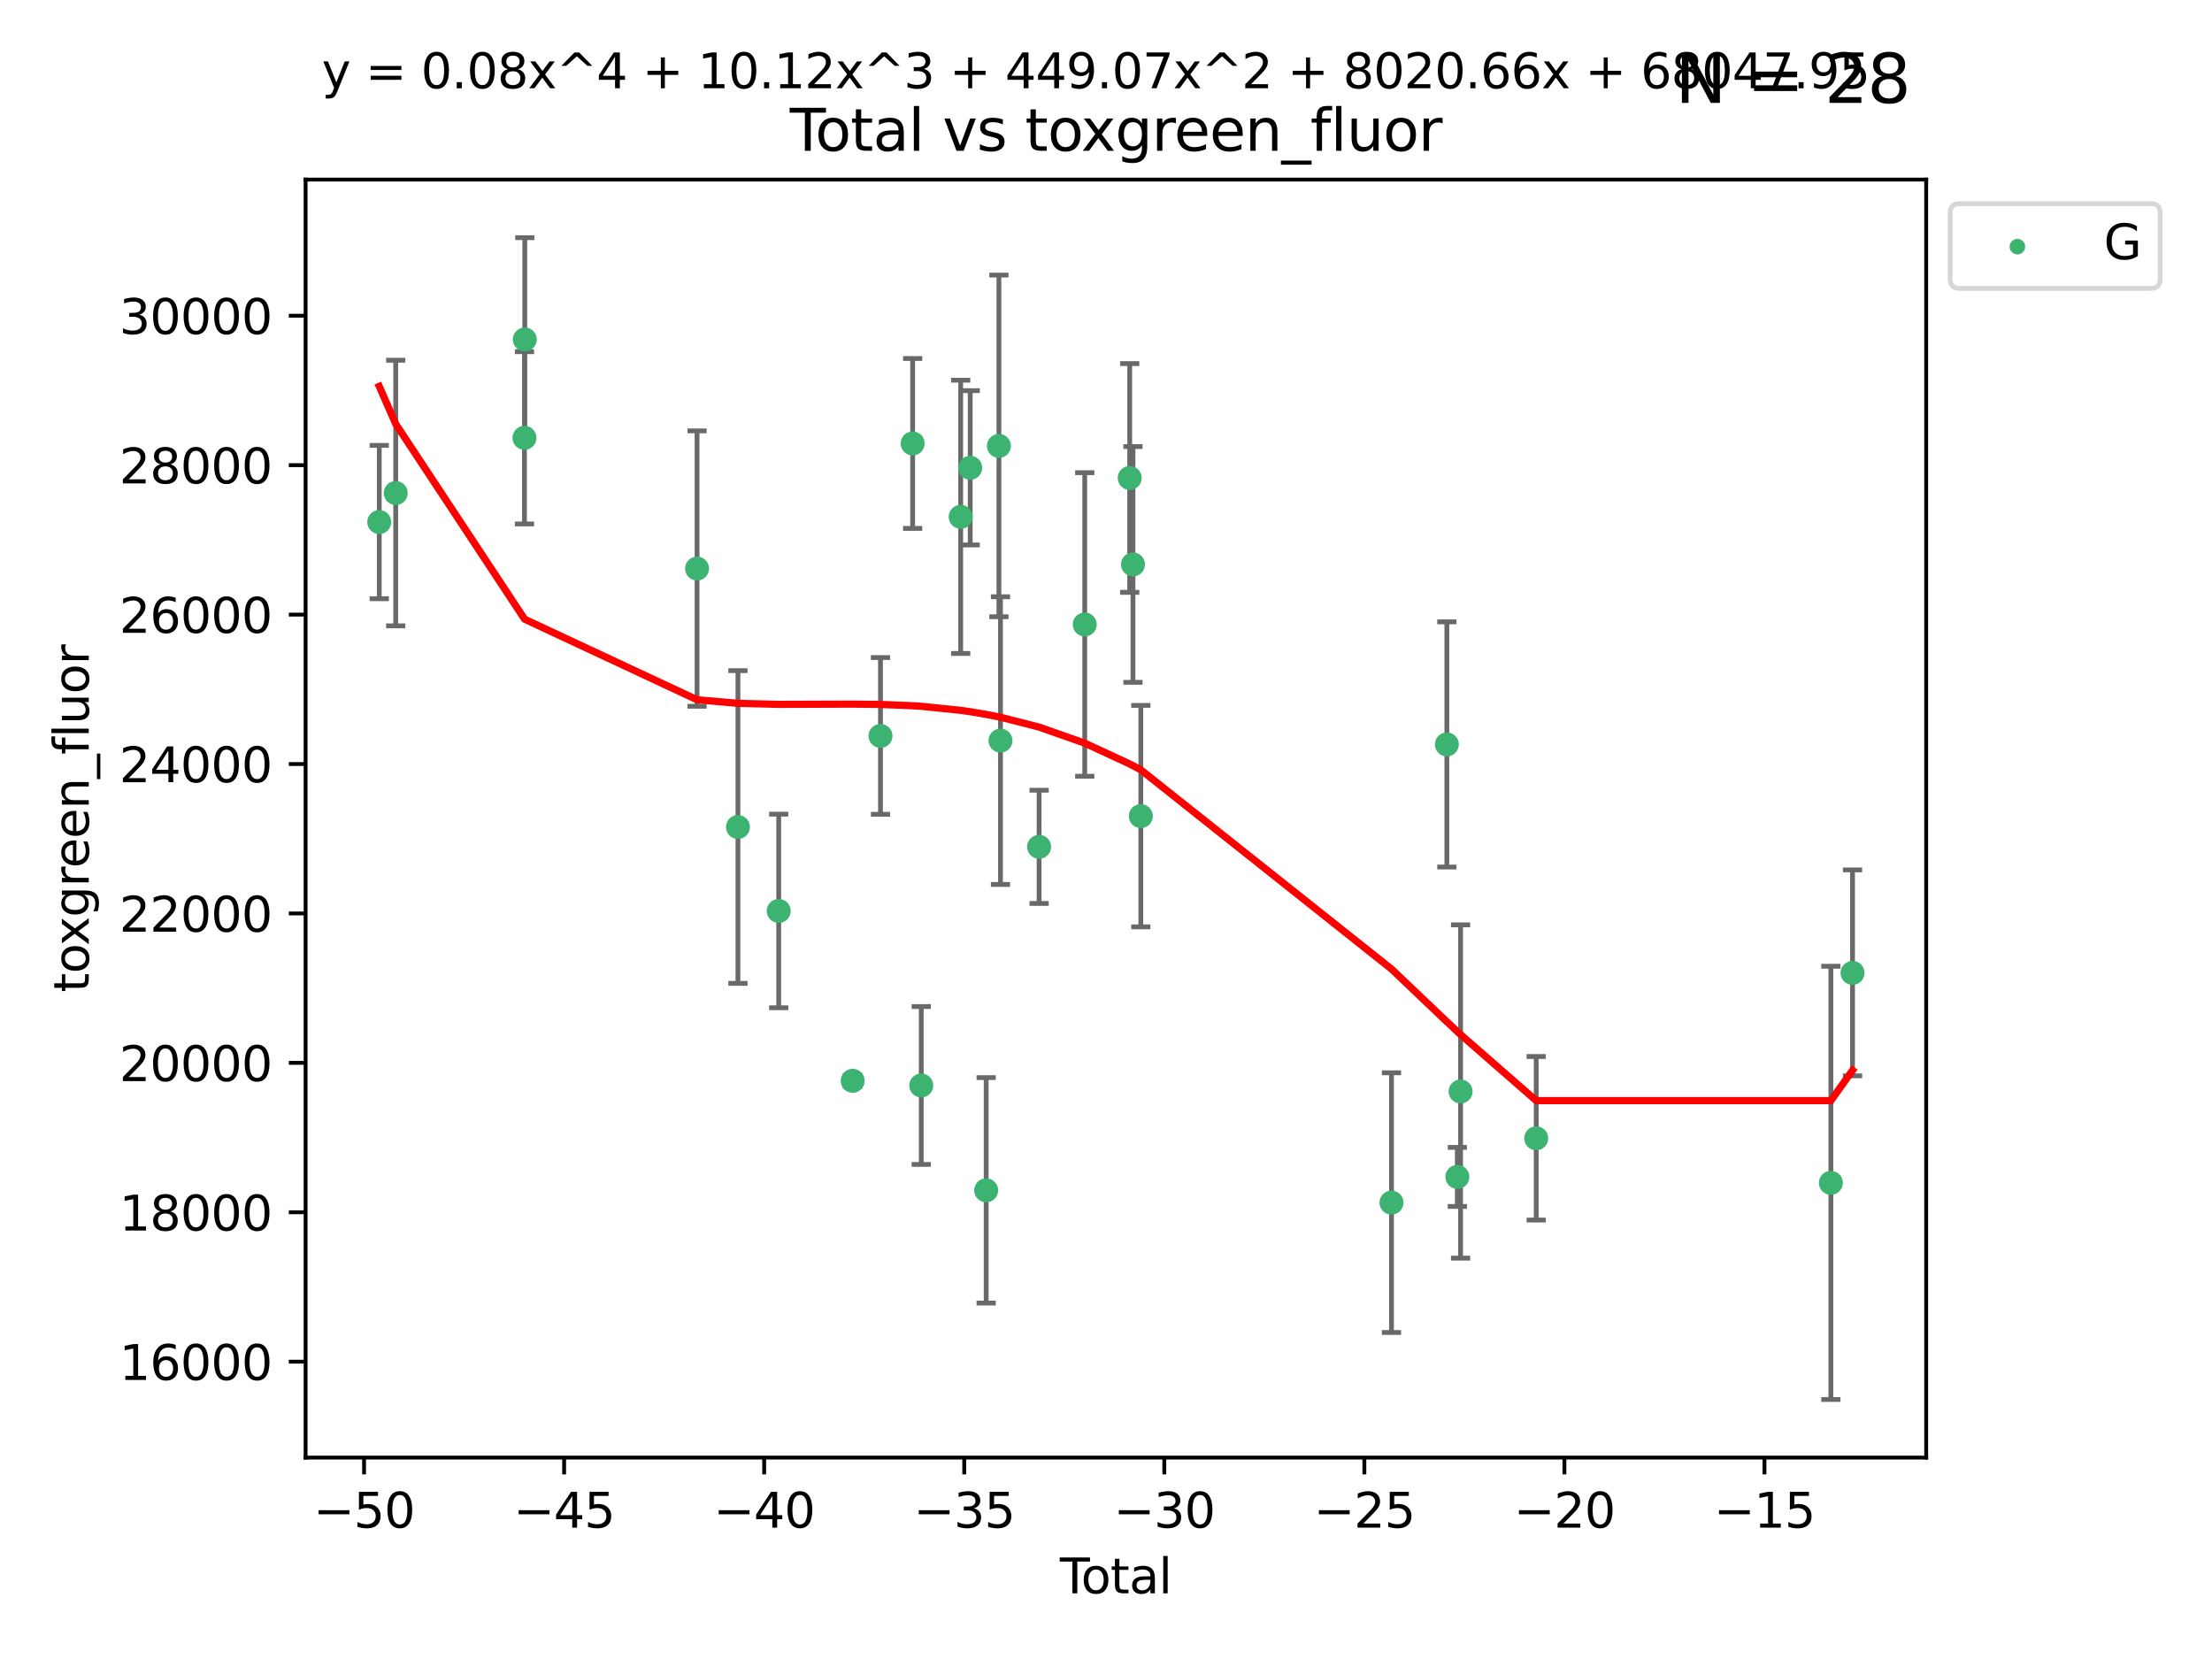 <?xml version="1.0" encoding="utf-8" standalone="no"?>
<!DOCTYPE svg PUBLIC "-//W3C//DTD SVG 1.1//EN"
  "http://www.w3.org/Graphics/SVG/1.1/DTD/svg11.dtd">
<svg xmlns:xlink="http://www.w3.org/1999/xlink" width="460.8pt" height="345.6pt" viewBox="0 0 460.8 345.6" xmlns="http://www.w3.org/2000/svg" version="1.1">
 <defs>
  <style type="text/css">*{stroke-linejoin: round; stroke-linecap: butt}</style>
 </defs>
 <g id="figure_1">
  <g id="patch_1">
   <path d="M 0 345.6 
L 460.8 345.6 
L 460.8 0 
L 0 0 
z
" style="fill: #ffffff"/>
  </g>
  <g id="axes_1">
   <g id="patch_2">
    <path d="M 63.661 303.64 
L 401.26 303.64 
L 401.26 37.411 
L 63.661 37.411 
z
" style="fill: #ffffff"/>
   </g>
   <g id="PathCollection_1">
    <defs>
     <path id="mf01c01f772" d="M 0 1.118 
C 0.297 1.118 0.581 1 0.791 0.791 
C 1 0.581 1.118 0.297 1.118 0 
C 1.118 -0.297 1 -0.581 0.791 -0.791 
C 0.581 -1 0.297 -1.118 0 -1.118 
C -0.297 -1.118 -0.581 -1 -0.791 -0.791 
C -1 -0.581 -1.118 -0.297 -1.118 0 
C -1.118 0.297 -1 0.581 -0.791 0.791 
C -0.581 1 -0.297 1.118 0 1.118 
z
" style="stroke: #3cb371"/>
    </defs>
    <g clip-path="url(#pa7f772e777)">
     <use xlink:href="#mf01c01f772" x="79.007" y="108.753" style="fill: #3cb371; stroke: #3cb371"/>
     <use xlink:href="#mf01c01f772" x="82.436" y="102.708" style="fill: #3cb371; stroke: #3cb371"/>
     <use xlink:href="#mf01c01f772" x="109.256" y="91.207" style="fill: #3cb371; stroke: #3cb371"/>
     <use xlink:href="#mf01c01f772" x="109.321" y="70.717" style="fill: #3cb371; stroke: #3cb371"/>
     <use xlink:href="#mf01c01f772" x="145.208" y="118.444" style="fill: #3cb371; stroke: #3cb371"/>
     <use xlink:href="#mf01c01f772" x="153.727" y="172.282" style="fill: #3cb371; stroke: #3cb371"/>
     <use xlink:href="#mf01c01f772" x="162.219" y="189.771" style="fill: #3cb371; stroke: #3cb371"/>
     <use xlink:href="#mf01c01f772" x="177.625" y="225.155" style="fill: #3cb371; stroke: #3cb371"/>
     <use xlink:href="#mf01c01f772" x="183.421" y="153.307" style="fill: #3cb371; stroke: #3cb371"/>
     <use xlink:href="#mf01c01f772" x="190.121" y="92.379" style="fill: #3cb371; stroke: #3cb371"/>
     <use xlink:href="#mf01c01f772" x="191.914" y="226.125" style="fill: #3cb371; stroke: #3cb371"/>
     <use xlink:href="#mf01c01f772" x="200.13" y="107.663" style="fill: #3cb371; stroke: #3cb371"/>
     <use xlink:href="#mf01c01f772" x="202.111" y="97.452" style="fill: #3cb371; stroke: #3cb371"/>
     <use xlink:href="#mf01c01f772" x="205.436" y="247.969" style="fill: #3cb371; stroke: #3cb371"/>
     <use xlink:href="#mf01c01f772" x="208.092" y="92.888" style="fill: #3cb371; stroke: #3cb371"/>
     <use xlink:href="#mf01c01f772" x="208.419" y="154.282" style="fill: #3cb371; stroke: #3cb371"/>
     <use xlink:href="#mf01c01f772" x="216.463" y="176.409" style="fill: #3cb371; stroke: #3cb371"/>
     <use xlink:href="#mf01c01f772" x="225.971" y="130.087" style="fill: #3cb371; stroke: #3cb371"/>
     <use xlink:href="#mf01c01f772" x="235.339" y="99.57" style="fill: #3cb371; stroke: #3cb371"/>
     <use xlink:href="#mf01c01f772" x="236.018" y="117.582" style="fill: #3cb371; stroke: #3cb371"/>
     <use xlink:href="#mf01c01f772" x="237.656" y="170.012" style="fill: #3cb371; stroke: #3cb371"/>
     <use xlink:href="#mf01c01f772" x="289.872" y="250.528" style="fill: #3cb371; stroke: #3cb371"/>
     <use xlink:href="#mf01c01f772" x="301.406" y="155.076" style="fill: #3cb371; stroke: #3cb371"/>
     <use xlink:href="#mf01c01f772" x="303.593" y="245.17" style="fill: #3cb371; stroke: #3cb371"/>
     <use xlink:href="#mf01c01f772" x="304.266" y="227.377" style="fill: #3cb371; stroke: #3cb371"/>
     <use xlink:href="#mf01c01f772" x="320.021" y="237.125" style="fill: #3cb371; stroke: #3cb371"/>
     <use xlink:href="#mf01c01f772" x="381.406" y="246.414" style="fill: #3cb371; stroke: #3cb371"/>
     <use xlink:href="#mf01c01f772" x="385.915" y="202.666" style="fill: #3cb371; stroke: #3cb371"/>
    </g>
   </g>
   <g id="matplotlib.axis_1">
    <g id="xtick_1">
     <g id="line2d_1">
      <defs>
       <path id="m3707097869" d="M 0 0 
L 0 3.5 
" style="stroke: #000000; stroke-width: 0.8"/>
      </defs>
      <g>
       <use xlink:href="#m3707097869" x="75.842" y="303.64" style="stroke: #000000; stroke-width: 0.8"/>
      </g>
     </g>
     <g id="text_1">
      <!-- −50 -->
      <g transform="translate(65.289 318.238)scale(0.1 -0.1)">
       <defs>
        <path id="DejaVuSans-2212" d="M 678 2272 
L 4684 2272 
L 4684 1741 
L 678 1741 
L 678 2272 
z
" transform="scale(0.016)"/>
        <path id="DejaVuSans-35" d="M 691 4666 
L 3169 4666 
L 3169 4134 
L 1269 4134 
L 1269 2991 
Q 1406 3038 1543 3061 
Q 1681 3084 1819 3084 
Q 2600 3084 3056 2656 
Q 3513 2228 3513 1497 
Q 3513 744 3044 326 
Q 2575 -91 1722 -91 
Q 1428 -91 1123 -41 
Q 819 9 494 109 
L 494 744 
Q 775 591 1075 516 
Q 1375 441 1709 441 
Q 2250 441 2565 725 
Q 2881 1009 2881 1497 
Q 2881 1984 2565 2268 
Q 2250 2553 1709 2553 
Q 1456 2553 1204 2497 
Q 953 2441 691 2322 
L 691 4666 
z
" transform="scale(0.016)"/>
        <path id="DejaVuSans-30" d="M 2034 4250 
Q 1547 4250 1301 3770 
Q 1056 3291 1056 2328 
Q 1056 1369 1301 889 
Q 1547 409 2034 409 
Q 2525 409 2770 889 
Q 3016 1369 3016 2328 
Q 3016 3291 2770 3770 
Q 2525 4250 2034 4250 
z
M 2034 4750 
Q 2819 4750 3233 4129 
Q 3647 3509 3647 2328 
Q 3647 1150 3233 529 
Q 2819 -91 2034 -91 
Q 1250 -91 836 529 
Q 422 1150 422 2328 
Q 422 3509 836 4129 
Q 1250 4750 2034 4750 
z
" transform="scale(0.016)"/>
       </defs>
       <use xlink:href="#DejaVuSans-2212"/>
       <use xlink:href="#DejaVuSans-35" x="83.789"/>
       <use xlink:href="#DejaVuSans-30" x="147.412"/>
      </g>
     </g>
    </g>
    <g id="xtick_2">
     <g id="line2d_2">
      <g>
       <use xlink:href="#m3707097869" x="117.517" y="303.64" style="stroke: #000000; stroke-width: 0.8"/>
      </g>
     </g>
     <g id="text_2">
      <!-- −45 -->
      <g transform="translate(106.965 318.238)scale(0.1 -0.1)">
       <defs>
        <path id="DejaVuSans-34" d="M 2419 4116 
L 825 1625 
L 2419 1625 
L 2419 4116 
z
M 2253 4666 
L 3047 4666 
L 3047 1625 
L 3713 1625 
L 3713 1100 
L 3047 1100 
L 3047 0 
L 2419 0 
L 2419 1100 
L 313 1100 
L 313 1709 
L 2253 4666 
z
" transform="scale(0.016)"/>
       </defs>
       <use xlink:href="#DejaVuSans-2212"/>
       <use xlink:href="#DejaVuSans-34" x="83.789"/>
       <use xlink:href="#DejaVuSans-35" x="147.412"/>
      </g>
     </g>
    </g>
    <g id="xtick_3">
     <g id="line2d_3">
      <g>
       <use xlink:href="#m3707097869" x="159.193" y="303.64" style="stroke: #000000; stroke-width: 0.8"/>
      </g>
     </g>
     <g id="text_3">
      <!-- −40 -->
      <g transform="translate(148.641 318.238)scale(0.1 -0.1)">
       <use xlink:href="#DejaVuSans-2212"/>
       <use xlink:href="#DejaVuSans-34" x="83.789"/>
       <use xlink:href="#DejaVuSans-30" x="147.412"/>
      </g>
     </g>
    </g>
    <g id="xtick_4">
     <g id="line2d_4">
      <g>
       <use xlink:href="#m3707097869" x="200.868" y="303.64" style="stroke: #000000; stroke-width: 0.8"/>
      </g>
     </g>
     <g id="text_4">
      <!-- −35 -->
      <g transform="translate(190.316 318.238)scale(0.1 -0.1)">
       <defs>
        <path id="DejaVuSans-33" d="M 2597 2516 
Q 3050 2419 3304 2112 
Q 3559 1806 3559 1356 
Q 3559 666 3084 287 
Q 2609 -91 1734 -91 
Q 1441 -91 1130 -33 
Q 819 25 488 141 
L 488 750 
Q 750 597 1062 519 
Q 1375 441 1716 441 
Q 2309 441 2620 675 
Q 2931 909 2931 1356 
Q 2931 1769 2642 2001 
Q 2353 2234 1838 2234 
L 1294 2234 
L 1294 2753 
L 1863 2753 
Q 2328 2753 2575 2939 
Q 2822 3125 2822 3475 
Q 2822 3834 2567 4026 
Q 2313 4219 1838 4219 
Q 1578 4219 1281 4162 
Q 984 4106 628 3988 
L 628 4550 
Q 988 4650 1302 4700 
Q 1616 4750 1894 4750 
Q 2613 4750 3031 4423 
Q 3450 4097 3450 3541 
Q 3450 3153 3228 2886 
Q 3006 2619 2597 2516 
z
" transform="scale(0.016)"/>
       </defs>
       <use xlink:href="#DejaVuSans-2212"/>
       <use xlink:href="#DejaVuSans-33" x="83.789"/>
       <use xlink:href="#DejaVuSans-35" x="147.412"/>
      </g>
     </g>
    </g>
    <g id="xtick_5">
     <g id="line2d_5">
      <g>
       <use xlink:href="#m3707097869" x="242.544" y="303.64" style="stroke: #000000; stroke-width: 0.8"/>
      </g>
     </g>
     <g id="text_5">
      <!-- −30 -->
      <g transform="translate(231.992 318.238)scale(0.1 -0.1)">
       <use xlink:href="#DejaVuSans-2212"/>
       <use xlink:href="#DejaVuSans-33" x="83.789"/>
       <use xlink:href="#DejaVuSans-30" x="147.412"/>
      </g>
     </g>
    </g>
    <g id="xtick_6">
     <g id="line2d_6">
      <g>
       <use xlink:href="#m3707097869" x="284.22" y="303.64" style="stroke: #000000; stroke-width: 0.8"/>
      </g>
     </g>
     <g id="text_6">
      <!-- −25 -->
      <g transform="translate(273.667 318.238)scale(0.1 -0.1)">
       <defs>
        <path id="DejaVuSans-32" d="M 1228 531 
L 3431 531 
L 3431 0 
L 469 0 
L 469 531 
Q 828 903 1448 1529 
Q 2069 2156 2228 2338 
Q 2531 2678 2651 2914 
Q 2772 3150 2772 3378 
Q 2772 3750 2511 3984 
Q 2250 4219 1831 4219 
Q 1534 4219 1204 4116 
Q 875 4013 500 3803 
L 500 4441 
Q 881 4594 1212 4672 
Q 1544 4750 1819 4750 
Q 2544 4750 2975 4387 
Q 3406 4025 3406 3419 
Q 3406 3131 3298 2873 
Q 3191 2616 2906 2266 
Q 2828 2175 2409 1742 
Q 1991 1309 1228 531 
z
" transform="scale(0.016)"/>
       </defs>
       <use xlink:href="#DejaVuSans-2212"/>
       <use xlink:href="#DejaVuSans-32" x="83.789"/>
       <use xlink:href="#DejaVuSans-35" x="147.412"/>
      </g>
     </g>
    </g>
    <g id="xtick_7">
     <g id="line2d_7">
      <g>
       <use xlink:href="#m3707097869" x="325.895" y="303.64" style="stroke: #000000; stroke-width: 0.8"/>
      </g>
     </g>
     <g id="text_7">
      <!-- −20 -->
      <g transform="translate(315.343 318.238)scale(0.1 -0.1)">
       <use xlink:href="#DejaVuSans-2212"/>
       <use xlink:href="#DejaVuSans-32" x="83.789"/>
       <use xlink:href="#DejaVuSans-30" x="147.412"/>
      </g>
     </g>
    </g>
    <g id="xtick_8">
     <g id="line2d_8">
      <g>
       <use xlink:href="#m3707097869" x="367.571" y="303.64" style="stroke: #000000; stroke-width: 0.8"/>
      </g>
     </g>
     <g id="text_8">
      <!-- −15 -->
      <g transform="translate(357.018 318.238)scale(0.1 -0.1)">
       <defs>
        <path id="DejaVuSans-31" d="M 794 531 
L 1825 531 
L 1825 4091 
L 703 3866 
L 703 4441 
L 1819 4666 
L 2450 4666 
L 2450 531 
L 3481 531 
L 3481 0 
L 794 0 
L 794 531 
z
" transform="scale(0.016)"/>
       </defs>
       <use xlink:href="#DejaVuSans-2212"/>
       <use xlink:href="#DejaVuSans-31" x="83.789"/>
       <use xlink:href="#DejaVuSans-35" x="147.412"/>
      </g>
     </g>
    </g>
    <g id="text_9">
     <!-- Total -->
     <g transform="translate(220.784 331.917)scale(0.1 -0.1)">
      <defs>
       <path id="DejaVuSans-54" d="M -19 4666 
L 3928 4666 
L 3928 4134 
L 2272 4134 
L 2272 0 
L 1638 0 
L 1638 4134 
L -19 4134 
L -19 4666 
z
" transform="scale(0.016)"/>
       <path id="DejaVuSans-6f" d="M 1959 3097 
Q 1497 3097 1228 2736 
Q 959 2375 959 1747 
Q 959 1119 1226 758 
Q 1494 397 1959 397 
Q 2419 397 2687 759 
Q 2956 1122 2956 1747 
Q 2956 2369 2687 2733 
Q 2419 3097 1959 3097 
z
M 1959 3584 
Q 2709 3584 3137 3096 
Q 3566 2609 3566 1747 
Q 3566 888 3137 398 
Q 2709 -91 1959 -91 
Q 1206 -91 779 398 
Q 353 888 353 1747 
Q 353 2609 779 3096 
Q 1206 3584 1959 3584 
z
" transform="scale(0.016)"/>
       <path id="DejaVuSans-74" d="M 1172 4494 
L 1172 3500 
L 2356 3500 
L 2356 3053 
L 1172 3053 
L 1172 1153 
Q 1172 725 1289 603 
Q 1406 481 1766 481 
L 2356 481 
L 2356 0 
L 1766 0 
Q 1100 0 847 248 
Q 594 497 594 1153 
L 594 3053 
L 172 3053 
L 172 3500 
L 594 3500 
L 594 4494 
L 1172 4494 
z
" transform="scale(0.016)"/>
       <path id="DejaVuSans-61" d="M 2194 1759 
Q 1497 1759 1228 1600 
Q 959 1441 959 1056 
Q 959 750 1161 570 
Q 1363 391 1709 391 
Q 2188 391 2477 730 
Q 2766 1069 2766 1631 
L 2766 1759 
L 2194 1759 
z
M 3341 1997 
L 3341 0 
L 2766 0 
L 2766 531 
Q 2569 213 2275 61 
Q 1981 -91 1556 -91 
Q 1019 -91 701 211 
Q 384 513 384 1019 
Q 384 1609 779 1909 
Q 1175 2209 1959 2209 
L 2766 2209 
L 2766 2266 
Q 2766 2663 2505 2880 
Q 2244 3097 1772 3097 
Q 1472 3097 1187 3025 
Q 903 2953 641 2809 
L 641 3341 
Q 956 3463 1253 3523 
Q 1550 3584 1831 3584 
Q 2591 3584 2966 3190 
Q 3341 2797 3341 1997 
z
" transform="scale(0.016)"/>
       <path id="DejaVuSans-6c" d="M 603 4863 
L 1178 4863 
L 1178 0 
L 603 0 
L 603 4863 
z
" transform="scale(0.016)"/>
      </defs>
      <use xlink:href="#DejaVuSans-54"/>
      <use xlink:href="#DejaVuSans-6f" x="44.084"/>
      <use xlink:href="#DejaVuSans-74" x="105.266"/>
      <use xlink:href="#DejaVuSans-61" x="144.475"/>
      <use xlink:href="#DejaVuSans-6c" x="205.754"/>
     </g>
    </g>
   </g>
   <g id="matplotlib.axis_2">
    <g id="ytick_1">
     <g id="line2d_9">
      <defs>
       <path id="m1044e1a1c7" d="M 0 0 
L -3.5 0 
" style="stroke: #000000; stroke-width: 0.8"/>
      </defs>
      <g>
       <use xlink:href="#m1044e1a1c7" x="63.661" y="283.667" style="stroke: #000000; stroke-width: 0.8"/>
      </g>
     </g>
     <g id="text_10">
      <!-- 16000 -->
      <g transform="translate(24.849 287.466)scale(0.1 -0.1)">
       <defs>
        <path id="DejaVuSans-36" d="M 2113 2584 
Q 1688 2584 1439 2293 
Q 1191 2003 1191 1497 
Q 1191 994 1439 701 
Q 1688 409 2113 409 
Q 2538 409 2786 701 
Q 3034 994 3034 1497 
Q 3034 2003 2786 2293 
Q 2538 2584 2113 2584 
z
M 3366 4563 
L 3366 3988 
Q 3128 4100 2886 4159 
Q 2644 4219 2406 4219 
Q 1781 4219 1451 3797 
Q 1122 3375 1075 2522 
Q 1259 2794 1537 2939 
Q 1816 3084 2150 3084 
Q 2853 3084 3261 2657 
Q 3669 2231 3669 1497 
Q 3669 778 3244 343 
Q 2819 -91 2113 -91 
Q 1303 -91 875 529 
Q 447 1150 447 2328 
Q 447 3434 972 4092 
Q 1497 4750 2381 4750 
Q 2619 4750 2861 4703 
Q 3103 4656 3366 4563 
z
" transform="scale(0.016)"/>
       </defs>
       <use xlink:href="#DejaVuSans-31"/>
       <use xlink:href="#DejaVuSans-36" x="63.623"/>
       <use xlink:href="#DejaVuSans-30" x="127.246"/>
       <use xlink:href="#DejaVuSans-30" x="190.869"/>
       <use xlink:href="#DejaVuSans-30" x="254.492"/>
      </g>
     </g>
    </g>
    <g id="ytick_2">
     <g id="line2d_10">
      <g>
       <use xlink:href="#m1044e1a1c7" x="63.661" y="252.539" style="stroke: #000000; stroke-width: 0.8"/>
      </g>
     </g>
     <g id="text_11">
      <!-- 18000 -->
      <g transform="translate(24.849 256.339)scale(0.1 -0.1)">
       <defs>
        <path id="DejaVuSans-38" d="M 2034 2216 
Q 1584 2216 1326 1975 
Q 1069 1734 1069 1313 
Q 1069 891 1326 650 
Q 1584 409 2034 409 
Q 2484 409 2743 651 
Q 3003 894 3003 1313 
Q 3003 1734 2745 1975 
Q 2488 2216 2034 2216 
z
M 1403 2484 
Q 997 2584 770 2862 
Q 544 3141 544 3541 
Q 544 4100 942 4425 
Q 1341 4750 2034 4750 
Q 2731 4750 3128 4425 
Q 3525 4100 3525 3541 
Q 3525 3141 3298 2862 
Q 3072 2584 2669 2484 
Q 3125 2378 3379 2068 
Q 3634 1759 3634 1313 
Q 3634 634 3220 271 
Q 2806 -91 2034 -91 
Q 1263 -91 848 271 
Q 434 634 434 1313 
Q 434 1759 690 2068 
Q 947 2378 1403 2484 
z
M 1172 3481 
Q 1172 3119 1398 2916 
Q 1625 2713 2034 2713 
Q 2441 2713 2670 2916 
Q 2900 3119 2900 3481 
Q 2900 3844 2670 4047 
Q 2441 4250 2034 4250 
Q 1625 4250 1398 4047 
Q 1172 3844 1172 3481 
z
" transform="scale(0.016)"/>
       </defs>
       <use xlink:href="#DejaVuSans-31"/>
       <use xlink:href="#DejaVuSans-38" x="63.623"/>
       <use xlink:href="#DejaVuSans-30" x="127.246"/>
       <use xlink:href="#DejaVuSans-30" x="190.869"/>
       <use xlink:href="#DejaVuSans-30" x="254.492"/>
      </g>
     </g>
    </g>
    <g id="ytick_3">
     <g id="line2d_11">
      <g>
       <use xlink:href="#m1044e1a1c7" x="63.661" y="221.412" style="stroke: #000000; stroke-width: 0.8"/>
      </g>
     </g>
     <g id="text_12">
      <!-- 20000 -->
      <g transform="translate(24.849 225.211)scale(0.1 -0.1)">
       <use xlink:href="#DejaVuSans-32"/>
       <use xlink:href="#DejaVuSans-30" x="63.623"/>
       <use xlink:href="#DejaVuSans-30" x="127.246"/>
       <use xlink:href="#DejaVuSans-30" x="190.869"/>
       <use xlink:href="#DejaVuSans-30" x="254.492"/>
      </g>
     </g>
    </g>
    <g id="ytick_4">
     <g id="line2d_12">
      <g>
       <use xlink:href="#m1044e1a1c7" x="63.661" y="190.285" style="stroke: #000000; stroke-width: 0.8"/>
      </g>
     </g>
     <g id="text_13">
      <!-- 22000 -->
      <g transform="translate(24.849 194.084)scale(0.1 -0.1)">
       <use xlink:href="#DejaVuSans-32"/>
       <use xlink:href="#DejaVuSans-32" x="63.623"/>
       <use xlink:href="#DejaVuSans-30" x="127.246"/>
       <use xlink:href="#DejaVuSans-30" x="190.869"/>
       <use xlink:href="#DejaVuSans-30" x="254.492"/>
      </g>
     </g>
    </g>
    <g id="ytick_5">
     <g id="line2d_13">
      <g>
       <use xlink:href="#m1044e1a1c7" x="63.661" y="159.157" style="stroke: #000000; stroke-width: 0.8"/>
      </g>
     </g>
     <g id="text_14">
      <!-- 24000 -->
      <g transform="translate(24.849 162.957)scale(0.1 -0.1)">
       <use xlink:href="#DejaVuSans-32"/>
       <use xlink:href="#DejaVuSans-34" x="63.623"/>
       <use xlink:href="#DejaVuSans-30" x="127.246"/>
       <use xlink:href="#DejaVuSans-30" x="190.869"/>
       <use xlink:href="#DejaVuSans-30" x="254.492"/>
      </g>
     </g>
    </g>
    <g id="ytick_6">
     <g id="line2d_14">
      <g>
       <use xlink:href="#m1044e1a1c7" x="63.661" y="128.03" style="stroke: #000000; stroke-width: 0.8"/>
      </g>
     </g>
     <g id="text_15">
      <!-- 26000 -->
      <g transform="translate(24.849 131.829)scale(0.1 -0.1)">
       <use xlink:href="#DejaVuSans-32"/>
       <use xlink:href="#DejaVuSans-36" x="63.623"/>
       <use xlink:href="#DejaVuSans-30" x="127.246"/>
       <use xlink:href="#DejaVuSans-30" x="190.869"/>
       <use xlink:href="#DejaVuSans-30" x="254.492"/>
      </g>
     </g>
    </g>
    <g id="ytick_7">
     <g id="line2d_15">
      <g>
       <use xlink:href="#m1044e1a1c7" x="63.661" y="96.903" style="stroke: #000000; stroke-width: 0.8"/>
      </g>
     </g>
     <g id="text_16">
      <!-- 28000 -->
      <g transform="translate(24.849 100.702)scale(0.1 -0.1)">
       <use xlink:href="#DejaVuSans-32"/>
       <use xlink:href="#DejaVuSans-38" x="63.623"/>
       <use xlink:href="#DejaVuSans-30" x="127.246"/>
       <use xlink:href="#DejaVuSans-30" x="190.869"/>
       <use xlink:href="#DejaVuSans-30" x="254.492"/>
      </g>
     </g>
    </g>
    <g id="ytick_8">
     <g id="line2d_16">
      <g>
       <use xlink:href="#m1044e1a1c7" x="63.661" y="65.775" style="stroke: #000000; stroke-width: 0.8"/>
      </g>
     </g>
     <g id="text_17">
      <!-- 30000 -->
      <g transform="translate(24.849 69.575)scale(0.1 -0.1)">
       <use xlink:href="#DejaVuSans-33"/>
       <use xlink:href="#DejaVuSans-30" x="63.623"/>
       <use xlink:href="#DejaVuSans-30" x="127.246"/>
       <use xlink:href="#DejaVuSans-30" x="190.869"/>
       <use xlink:href="#DejaVuSans-30" x="254.492"/>
      </g>
     </g>
    </g>
    <g id="text_18">
     <!-- toxgreen_fluor -->
     <g transform="translate(18.491 206.72)rotate(-90)scale(0.1 -0.1)">
      <defs>
       <path id="DejaVuSans-78" d="M 3513 3500 
L 2247 1797 
L 3578 0 
L 2900 0 
L 1881 1375 
L 863 0 
L 184 0 
L 1544 1831 
L 300 3500 
L 978 3500 
L 1906 2253 
L 2834 3500 
L 3513 3500 
z
" transform="scale(0.016)"/>
       <path id="DejaVuSans-67" d="M 2906 1791 
Q 2906 2416 2648 2759 
Q 2391 3103 1925 3103 
Q 1463 3103 1205 2759 
Q 947 2416 947 1791 
Q 947 1169 1205 825 
Q 1463 481 1925 481 
Q 2391 481 2648 825 
Q 2906 1169 2906 1791 
z
M 3481 434 
Q 3481 -459 3084 -895 
Q 2688 -1331 1869 -1331 
Q 1566 -1331 1297 -1286 
Q 1028 -1241 775 -1147 
L 775 -588 
Q 1028 -725 1275 -790 
Q 1522 -856 1778 -856 
Q 2344 -856 2625 -561 
Q 2906 -266 2906 331 
L 2906 616 
Q 2728 306 2450 153 
Q 2172 0 1784 0 
Q 1141 0 747 490 
Q 353 981 353 1791 
Q 353 2603 747 3093 
Q 1141 3584 1784 3584 
Q 2172 3584 2450 3431 
Q 2728 3278 2906 2969 
L 2906 3500 
L 3481 3500 
L 3481 434 
z
" transform="scale(0.016)"/>
       <path id="DejaVuSans-72" d="M 2631 2963 
Q 2534 3019 2420 3045 
Q 2306 3072 2169 3072 
Q 1681 3072 1420 2755 
Q 1159 2438 1159 1844 
L 1159 0 
L 581 0 
L 581 3500 
L 1159 3500 
L 1159 2956 
Q 1341 3275 1631 3429 
Q 1922 3584 2338 3584 
Q 2397 3584 2469 3576 
Q 2541 3569 2628 3553 
L 2631 2963 
z
" transform="scale(0.016)"/>
       <path id="DejaVuSans-65" d="M 3597 1894 
L 3597 1613 
L 953 1613 
Q 991 1019 1311 708 
Q 1631 397 2203 397 
Q 2534 397 2845 478 
Q 3156 559 3463 722 
L 3463 178 
Q 3153 47 2828 -22 
Q 2503 -91 2169 -91 
Q 1331 -91 842 396 
Q 353 884 353 1716 
Q 353 2575 817 3079 
Q 1281 3584 2069 3584 
Q 2775 3584 3186 3129 
Q 3597 2675 3597 1894 
z
M 3022 2063 
Q 3016 2534 2758 2815 
Q 2500 3097 2075 3097 
Q 1594 3097 1305 2825 
Q 1016 2553 972 2059 
L 3022 2063 
z
" transform="scale(0.016)"/>
       <path id="DejaVuSans-6e" d="M 3513 2113 
L 3513 0 
L 2938 0 
L 2938 2094 
Q 2938 2591 2744 2837 
Q 2550 3084 2163 3084 
Q 1697 3084 1428 2787 
Q 1159 2491 1159 1978 
L 1159 0 
L 581 0 
L 581 3500 
L 1159 3500 
L 1159 2956 
Q 1366 3272 1645 3428 
Q 1925 3584 2291 3584 
Q 2894 3584 3203 3211 
Q 3513 2838 3513 2113 
z
" transform="scale(0.016)"/>
       <path id="DejaVuSans-5f" d="M 3263 -1063 
L 3263 -1509 
L -63 -1509 
L -63 -1063 
L 3263 -1063 
z
" transform="scale(0.016)"/>
       <path id="DejaVuSans-66" d="M 2375 4863 
L 2375 4384 
L 1825 4384 
Q 1516 4384 1395 4259 
Q 1275 4134 1275 3809 
L 1275 3500 
L 2222 3500 
L 2222 3053 
L 1275 3053 
L 1275 0 
L 697 0 
L 697 3053 
L 147 3053 
L 147 3500 
L 697 3500 
L 697 3744 
Q 697 4328 969 4595 
Q 1241 4863 1831 4863 
L 2375 4863 
z
" transform="scale(0.016)"/>
       <path id="DejaVuSans-75" d="M 544 1381 
L 544 3500 
L 1119 3500 
L 1119 1403 
Q 1119 906 1312 657 
Q 1506 409 1894 409 
Q 2359 409 2629 706 
Q 2900 1003 2900 1516 
L 2900 3500 
L 3475 3500 
L 3475 0 
L 2900 0 
L 2900 538 
Q 2691 219 2414 64 
Q 2138 -91 1772 -91 
Q 1169 -91 856 284 
Q 544 659 544 1381 
z
M 1991 3584 
L 1991 3584 
z
" transform="scale(0.016)"/>
      </defs>
      <use xlink:href="#DejaVuSans-74"/>
      <use xlink:href="#DejaVuSans-6f" x="39.209"/>
      <use xlink:href="#DejaVuSans-78" x="97.266"/>
      <use xlink:href="#DejaVuSans-67" x="156.445"/>
      <use xlink:href="#DejaVuSans-72" x="219.922"/>
      <use xlink:href="#DejaVuSans-65" x="258.785"/>
      <use xlink:href="#DejaVuSans-65" x="320.309"/>
      <use xlink:href="#DejaVuSans-6e" x="381.832"/>
      <use xlink:href="#DejaVuSans-5f" x="445.211"/>
      <use xlink:href="#DejaVuSans-66" x="495.211"/>
      <use xlink:href="#DejaVuSans-6c" x="530.416"/>
      <use xlink:href="#DejaVuSans-75" x="558.199"/>
      <use xlink:href="#DejaVuSans-6f" x="621.578"/>
      <use xlink:href="#DejaVuSans-72" x="682.76"/>
     </g>
    </g>
   </g>
   <g id="LineCollection_1">
    <path d="M 79.007 124.723 
L 79.007 92.783 
" clip-path="url(#pa7f772e777)" style="fill: none; stroke: #696969"/>
    <path d="M 82.436 130.376 
L 82.436 75.041 
" clip-path="url(#pa7f772e777)" style="fill: none; stroke: #696969"/>
    <path d="M 109.256 109.147 
L 109.256 73.268 
" clip-path="url(#pa7f772e777)" style="fill: none; stroke: #696969"/>
    <path d="M 109.321 91.922 
L 109.321 49.513 
" clip-path="url(#pa7f772e777)" style="fill: none; stroke: #696969"/>
    <path d="M 145.208 147.126 
L 145.208 89.762 
" clip-path="url(#pa7f772e777)" style="fill: none; stroke: #696969"/>
    <path d="M 153.727 204.854 
L 153.727 139.71 
" clip-path="url(#pa7f772e777)" style="fill: none; stroke: #696969"/>
    <path d="M 162.219 209.936 
L 162.219 169.606 
" clip-path="url(#pa7f772e777)" style="fill: none; stroke: #696969"/>
    <path d="M 177.625 226.32 
L 177.625 223.991 
" clip-path="url(#pa7f772e777)" style="fill: none; stroke: #696969"/>
    <path d="M 183.421 169.633 
L 183.421 136.98 
" clip-path="url(#pa7f772e777)" style="fill: none; stroke: #696969"/>
    <path d="M 190.121 110.076 
L 190.121 74.682 
" clip-path="url(#pa7f772e777)" style="fill: none; stroke: #696969"/>
    <path d="M 191.914 242.568 
L 191.914 209.683 
" clip-path="url(#pa7f772e777)" style="fill: none; stroke: #696969"/>
    <path d="M 200.13 136.125 
L 200.13 79.201 
" clip-path="url(#pa7f772e777)" style="fill: none; stroke: #696969"/>
    <path d="M 202.111 113.526 
L 202.111 81.378 
" clip-path="url(#pa7f772e777)" style="fill: none; stroke: #696969"/>
    <path d="M 205.436 271.454 
L 205.436 224.484 
" clip-path="url(#pa7f772e777)" style="fill: none; stroke: #696969"/>
    <path d="M 208.092 128.476 
L 208.092 57.301 
" clip-path="url(#pa7f772e777)" style="fill: none; stroke: #696969"/>
    <path d="M 208.419 184.245 
L 208.419 124.318 
" clip-path="url(#pa7f772e777)" style="fill: none; stroke: #696969"/>
    <path d="M 216.463 188.203 
L 216.463 164.615 
" clip-path="url(#pa7f772e777)" style="fill: none; stroke: #696969"/>
    <path d="M 225.971 161.702 
L 225.971 98.471 
" clip-path="url(#pa7f772e777)" style="fill: none; stroke: #696969"/>
    <path d="M 235.339 123.397 
L 235.339 75.743 
" clip-path="url(#pa7f772e777)" style="fill: none; stroke: #696969"/>
    <path d="M 236.018 142.141 
L 236.018 93.024 
" clip-path="url(#pa7f772e777)" style="fill: none; stroke: #696969"/>
    <path d="M 237.656 193.081 
L 237.656 146.944 
" clip-path="url(#pa7f772e777)" style="fill: none; stroke: #696969"/>
    <path d="M 289.872 277.577 
L 289.872 223.48 
" clip-path="url(#pa7f772e777)" style="fill: none; stroke: #696969"/>
    <path d="M 301.406 180.613 
L 301.406 129.539 
" clip-path="url(#pa7f772e777)" style="fill: none; stroke: #696969"/>
    <path d="M 303.593 251.322 
L 303.593 239.017 
" clip-path="url(#pa7f772e777)" style="fill: none; stroke: #696969"/>
    <path d="M 304.266 262.092 
L 304.266 192.663 
" clip-path="url(#pa7f772e777)" style="fill: none; stroke: #696969"/>
    <path d="M 320.021 254.16 
L 320.021 220.09 
" clip-path="url(#pa7f772e777)" style="fill: none; stroke: #696969"/>
    <path d="M 381.406 291.539 
L 381.406 201.289 
" clip-path="url(#pa7f772e777)" style="fill: none; stroke: #696969"/>
    <path d="M 385.915 224.118 
L 385.915 181.214 
" clip-path="url(#pa7f772e777)" style="fill: none; stroke: #696969"/>
   </g>
   <g id="line2d_17">
    <defs>
     <path id="m579e9d0569" d="M 2 0 
L -2 -0 
" style="stroke: #696969"/>
    </defs>
    <g clip-path="url(#pa7f772e777)">
     <use xlink:href="#m579e9d0569" x="79.007" y="124.723" style="fill: #696969; stroke: #696969"/>
     <use xlink:href="#m579e9d0569" x="82.436" y="130.376" style="fill: #696969; stroke: #696969"/>
     <use xlink:href="#m579e9d0569" x="109.256" y="109.147" style="fill: #696969; stroke: #696969"/>
     <use xlink:href="#m579e9d0569" x="109.321" y="91.922" style="fill: #696969; stroke: #696969"/>
     <use xlink:href="#m579e9d0569" x="145.208" y="147.126" style="fill: #696969; stroke: #696969"/>
     <use xlink:href="#m579e9d0569" x="153.727" y="204.854" style="fill: #696969; stroke: #696969"/>
     <use xlink:href="#m579e9d0569" x="162.219" y="209.936" style="fill: #696969; stroke: #696969"/>
     <use xlink:href="#m579e9d0569" x="177.625" y="226.32" style="fill: #696969; stroke: #696969"/>
     <use xlink:href="#m579e9d0569" x="183.421" y="169.633" style="fill: #696969; stroke: #696969"/>
     <use xlink:href="#m579e9d0569" x="190.121" y="110.076" style="fill: #696969; stroke: #696969"/>
     <use xlink:href="#m579e9d0569" x="191.914" y="242.568" style="fill: #696969; stroke: #696969"/>
     <use xlink:href="#m579e9d0569" x="200.13" y="136.125" style="fill: #696969; stroke: #696969"/>
     <use xlink:href="#m579e9d0569" x="202.111" y="113.526" style="fill: #696969; stroke: #696969"/>
     <use xlink:href="#m579e9d0569" x="205.436" y="271.454" style="fill: #696969; stroke: #696969"/>
     <use xlink:href="#m579e9d0569" x="208.092" y="128.476" style="fill: #696969; stroke: #696969"/>
     <use xlink:href="#m579e9d0569" x="208.419" y="184.245" style="fill: #696969; stroke: #696969"/>
     <use xlink:href="#m579e9d0569" x="216.463" y="188.203" style="fill: #696969; stroke: #696969"/>
     <use xlink:href="#m579e9d0569" x="225.971" y="161.702" style="fill: #696969; stroke: #696969"/>
     <use xlink:href="#m579e9d0569" x="235.339" y="123.397" style="fill: #696969; stroke: #696969"/>
     <use xlink:href="#m579e9d0569" x="236.018" y="142.141" style="fill: #696969; stroke: #696969"/>
     <use xlink:href="#m579e9d0569" x="237.656" y="193.081" style="fill: #696969; stroke: #696969"/>
     <use xlink:href="#m579e9d0569" x="289.872" y="277.577" style="fill: #696969; stroke: #696969"/>
     <use xlink:href="#m579e9d0569" x="301.406" y="180.613" style="fill: #696969; stroke: #696969"/>
     <use xlink:href="#m579e9d0569" x="303.593" y="251.322" style="fill: #696969; stroke: #696969"/>
     <use xlink:href="#m579e9d0569" x="304.266" y="262.092" style="fill: #696969; stroke: #696969"/>
     <use xlink:href="#m579e9d0569" x="320.021" y="254.16" style="fill: #696969; stroke: #696969"/>
     <use xlink:href="#m579e9d0569" x="381.406" y="291.539" style="fill: #696969; stroke: #696969"/>
     <use xlink:href="#m579e9d0569" x="385.915" y="224.118" style="fill: #696969; stroke: #696969"/>
    </g>
   </g>
   <g id="line2d_18">
    <g clip-path="url(#pa7f772e777)">
     <use xlink:href="#m579e9d0569" x="79.007" y="92.783" style="fill: #696969; stroke: #696969"/>
     <use xlink:href="#m579e9d0569" x="82.436" y="75.041" style="fill: #696969; stroke: #696969"/>
     <use xlink:href="#m579e9d0569" x="109.256" y="73.268" style="fill: #696969; stroke: #696969"/>
     <use xlink:href="#m579e9d0569" x="109.321" y="49.513" style="fill: #696969; stroke: #696969"/>
     <use xlink:href="#m579e9d0569" x="145.208" y="89.762" style="fill: #696969; stroke: #696969"/>
     <use xlink:href="#m579e9d0569" x="153.727" y="139.71" style="fill: #696969; stroke: #696969"/>
     <use xlink:href="#m579e9d0569" x="162.219" y="169.606" style="fill: #696969; stroke: #696969"/>
     <use xlink:href="#m579e9d0569" x="177.625" y="223.991" style="fill: #696969; stroke: #696969"/>
     <use xlink:href="#m579e9d0569" x="183.421" y="136.98" style="fill: #696969; stroke: #696969"/>
     <use xlink:href="#m579e9d0569" x="190.121" y="74.682" style="fill: #696969; stroke: #696969"/>
     <use xlink:href="#m579e9d0569" x="191.914" y="209.683" style="fill: #696969; stroke: #696969"/>
     <use xlink:href="#m579e9d0569" x="200.13" y="79.201" style="fill: #696969; stroke: #696969"/>
     <use xlink:href="#m579e9d0569" x="202.111" y="81.378" style="fill: #696969; stroke: #696969"/>
     <use xlink:href="#m579e9d0569" x="205.436" y="224.484" style="fill: #696969; stroke: #696969"/>
     <use xlink:href="#m579e9d0569" x="208.092" y="57.301" style="fill: #696969; stroke: #696969"/>
     <use xlink:href="#m579e9d0569" x="208.419" y="124.318" style="fill: #696969; stroke: #696969"/>
     <use xlink:href="#m579e9d0569" x="216.463" y="164.615" style="fill: #696969; stroke: #696969"/>
     <use xlink:href="#m579e9d0569" x="225.971" y="98.471" style="fill: #696969; stroke: #696969"/>
     <use xlink:href="#m579e9d0569" x="235.339" y="75.743" style="fill: #696969; stroke: #696969"/>
     <use xlink:href="#m579e9d0569" x="236.018" y="93.024" style="fill: #696969; stroke: #696969"/>
     <use xlink:href="#m579e9d0569" x="237.656" y="146.944" style="fill: #696969; stroke: #696969"/>
     <use xlink:href="#m579e9d0569" x="289.872" y="223.48" style="fill: #696969; stroke: #696969"/>
     <use xlink:href="#m579e9d0569" x="301.406" y="129.539" style="fill: #696969; stroke: #696969"/>
     <use xlink:href="#m579e9d0569" x="303.593" y="239.017" style="fill: #696969; stroke: #696969"/>
     <use xlink:href="#m579e9d0569" x="304.266" y="192.663" style="fill: #696969; stroke: #696969"/>
     <use xlink:href="#m579e9d0569" x="320.021" y="220.09" style="fill: #696969; stroke: #696969"/>
     <use xlink:href="#m579e9d0569" x="381.406" y="201.289" style="fill: #696969; stroke: #696969"/>
     <use xlink:href="#m579e9d0569" x="385.915" y="181.214" style="fill: #696969; stroke: #696969"/>
    </g>
   </g>
   <g id="line2d_19">
    <path d="M 79.007 80.484 
L 82.436 88.321 
L 109.256 128.94 
L 109.321 129.001 
L 145.208 145.771 
L 153.727 146.515 
L 162.219 146.731 
L 177.625 146.678 
L 183.421 146.747 
L 190.121 147.018 
L 191.914 147.135 
L 200.13 147.975 
L 202.111 148.26 
L 205.436 148.82 
L 208.092 149.343 
L 208.419 149.412 
L 216.463 151.466 
L 225.971 154.816 
L 235.339 159.144 
L 236.018 159.498 
L 237.656 160.374 
L 289.872 201.864 
L 301.406 212.846 
L 303.593 214.896 
L 304.266 215.524 
L 320.021 229.278 
L 381.406 229.282 
L 385.915 222.98 
" clip-path="url(#pa7f772e777)" style="fill: none; stroke: #ff0000; stroke-width: 1.5; stroke-linecap: square"/>
   </g>
   <g id="line2d_20">
    <defs>
     <path id="ma4b5d47316" d="M 0 2 
C 0.53 2 1.039 1.789 1.414 1.414 
C 1.789 1.039 2 0.53 2 0 
C 2 -0.53 1.789 -1.039 1.414 -1.414 
C 1.039 -1.789 0.53 -2 0 -2 
C -0.53 -2 -1.039 -1.789 -1.414 -1.414 
C -1.789 -1.039 -2 -0.53 -2 0 
C -2 0.53 -1.789 1.039 -1.414 1.414 
C -1.039 1.789 -0.53 2 0 2 
z
" style="stroke: #3cb371"/>
    </defs>
    <g clip-path="url(#pa7f772e777)">
     <use xlink:href="#ma4b5d47316" x="79.007" y="108.753" style="fill: #3cb371; stroke: #3cb371"/>
     <use xlink:href="#ma4b5d47316" x="82.436" y="102.708" style="fill: #3cb371; stroke: #3cb371"/>
     <use xlink:href="#ma4b5d47316" x="109.256" y="91.207" style="fill: #3cb371; stroke: #3cb371"/>
     <use xlink:href="#ma4b5d47316" x="109.321" y="70.717" style="fill: #3cb371; stroke: #3cb371"/>
     <use xlink:href="#ma4b5d47316" x="145.208" y="118.444" style="fill: #3cb371; stroke: #3cb371"/>
     <use xlink:href="#ma4b5d47316" x="153.727" y="172.282" style="fill: #3cb371; stroke: #3cb371"/>
     <use xlink:href="#ma4b5d47316" x="162.219" y="189.771" style="fill: #3cb371; stroke: #3cb371"/>
     <use xlink:href="#ma4b5d47316" x="177.625" y="225.155" style="fill: #3cb371; stroke: #3cb371"/>
     <use xlink:href="#ma4b5d47316" x="183.421" y="153.307" style="fill: #3cb371; stroke: #3cb371"/>
     <use xlink:href="#ma4b5d47316" x="190.121" y="92.379" style="fill: #3cb371; stroke: #3cb371"/>
     <use xlink:href="#ma4b5d47316" x="191.914" y="226.125" style="fill: #3cb371; stroke: #3cb371"/>
     <use xlink:href="#ma4b5d47316" x="200.13" y="107.663" style="fill: #3cb371; stroke: #3cb371"/>
     <use xlink:href="#ma4b5d47316" x="202.111" y="97.452" style="fill: #3cb371; stroke: #3cb371"/>
     <use xlink:href="#ma4b5d47316" x="205.436" y="247.969" style="fill: #3cb371; stroke: #3cb371"/>
     <use xlink:href="#ma4b5d47316" x="208.092" y="92.888" style="fill: #3cb371; stroke: #3cb371"/>
     <use xlink:href="#ma4b5d47316" x="208.419" y="154.282" style="fill: #3cb371; stroke: #3cb371"/>
     <use xlink:href="#ma4b5d47316" x="216.463" y="176.409" style="fill: #3cb371; stroke: #3cb371"/>
     <use xlink:href="#ma4b5d47316" x="225.971" y="130.087" style="fill: #3cb371; stroke: #3cb371"/>
     <use xlink:href="#ma4b5d47316" x="235.339" y="99.57" style="fill: #3cb371; stroke: #3cb371"/>
     <use xlink:href="#ma4b5d47316" x="236.018" y="117.582" style="fill: #3cb371; stroke: #3cb371"/>
     <use xlink:href="#ma4b5d47316" x="237.656" y="170.012" style="fill: #3cb371; stroke: #3cb371"/>
     <use xlink:href="#ma4b5d47316" x="289.872" y="250.528" style="fill: #3cb371; stroke: #3cb371"/>
     <use xlink:href="#ma4b5d47316" x="301.406" y="155.076" style="fill: #3cb371; stroke: #3cb371"/>
     <use xlink:href="#ma4b5d47316" x="303.593" y="245.17" style="fill: #3cb371; stroke: #3cb371"/>
     <use xlink:href="#ma4b5d47316" x="304.266" y="227.377" style="fill: #3cb371; stroke: #3cb371"/>
     <use xlink:href="#ma4b5d47316" x="320.021" y="237.125" style="fill: #3cb371; stroke: #3cb371"/>
     <use xlink:href="#ma4b5d47316" x="381.406" y="246.414" style="fill: #3cb371; stroke: #3cb371"/>
     <use xlink:href="#ma4b5d47316" x="385.915" y="202.666" style="fill: #3cb371; stroke: #3cb371"/>
    </g>
   </g>
   <g id="patch_3">
    <path d="M 63.661 303.64 
L 63.661 37.411 
" style="fill: none; stroke: #000000; stroke-width: 0.8; stroke-linejoin: miter; stroke-linecap: square"/>
   </g>
   <g id="patch_4">
    <path d="M 401.26 303.64 
L 401.26 37.411 
" style="fill: none; stroke: #000000; stroke-width: 0.8; stroke-linejoin: miter; stroke-linecap: square"/>
   </g>
   <g id="patch_5">
    <path d="M 63.661 303.64 
L 401.26 303.64 
" style="fill: none; stroke: #000000; stroke-width: 0.8; stroke-linejoin: miter; stroke-linecap: square"/>
   </g>
   <g id="patch_6">
    <path d="M 63.661 37.411 
L 401.26 37.411 
" style="fill: none; stroke: #000000; stroke-width: 0.8; stroke-linejoin: miter; stroke-linecap: square"/>
   </g>
   <g id="text_19">
    <!-- N = 28 -->
    <g transform="translate(348.965 21.426)scale(0.14 -0.14)">
     <defs>
      <path id="DejaVuSans-4e" d="M 628 4666 
L 1478 4666 
L 3547 763 
L 3547 4666 
L 4159 4666 
L 4159 0 
L 3309 0 
L 1241 3903 
L 1241 0 
L 628 0 
L 628 4666 
z
" transform="scale(0.016)"/>
      <path id="DejaVuSans-20" transform="scale(0.016)"/>
      <path id="DejaVuSans-3d" d="M 678 2906 
L 4684 2906 
L 4684 2381 
L 678 2381 
L 678 2906 
z
M 678 1631 
L 4684 1631 
L 4684 1100 
L 678 1100 
L 678 1631 
z
" transform="scale(0.016)"/>
     </defs>
     <use xlink:href="#DejaVuSans-4e"/>
     <use xlink:href="#DejaVuSans-20" x="74.805"/>
     <use xlink:href="#DejaVuSans-3d" x="106.592"/>
     <use xlink:href="#DejaVuSans-20" x="190.381"/>
     <use xlink:href="#DejaVuSans-32" x="222.168"/>
     <use xlink:href="#DejaVuSans-38" x="285.791"/>
    </g>
   </g>
   <g id="text_20">
    <!-- y = 0.08x^4 + 10.12x^3 + 449.07x^2 + 8020.66x + 68047.95 -->
    <g transform="translate(67.037 18.387)scale(0.1 -0.1)">
     <defs>
      <path id="DejaVuSans-79" d="M 2059 -325 
Q 1816 -950 1584 -1140 
Q 1353 -1331 966 -1331 
L 506 -1331 
L 506 -850 
L 844 -850 
Q 1081 -850 1212 -737 
Q 1344 -625 1503 -206 
L 1606 56 
L 191 3500 
L 800 3500 
L 1894 763 
L 2988 3500 
L 3597 3500 
L 2059 -325 
z
" transform="scale(0.016)"/>
      <path id="DejaVuSans-2e" d="M 684 794 
L 1344 794 
L 1344 0 
L 684 0 
L 684 794 
z
" transform="scale(0.016)"/>
      <path id="DejaVuSans-5e" d="M 2988 4666 
L 4684 2925 
L 4056 2925 
L 2681 4159 
L 1306 2925 
L 678 2925 
L 2375 4666 
L 2988 4666 
z
" transform="scale(0.016)"/>
      <path id="DejaVuSans-2b" d="M 2944 4013 
L 2944 2272 
L 4684 2272 
L 4684 1741 
L 2944 1741 
L 2944 0 
L 2419 0 
L 2419 1741 
L 678 1741 
L 678 2272 
L 2419 2272 
L 2419 4013 
L 2944 4013 
z
" transform="scale(0.016)"/>
      <path id="DejaVuSans-39" d="M 703 97 
L 703 672 
Q 941 559 1184 500 
Q 1428 441 1663 441 
Q 2288 441 2617 861 
Q 2947 1281 2994 2138 
Q 2813 1869 2534 1725 
Q 2256 1581 1919 1581 
Q 1219 1581 811 2004 
Q 403 2428 403 3163 
Q 403 3881 828 4315 
Q 1253 4750 1959 4750 
Q 2769 4750 3195 4129 
Q 3622 3509 3622 2328 
Q 3622 1225 3098 567 
Q 2575 -91 1691 -91 
Q 1453 -91 1209 -44 
Q 966 3 703 97 
z
M 1959 2075 
Q 2384 2075 2632 2365 
Q 2881 2656 2881 3163 
Q 2881 3666 2632 3958 
Q 2384 4250 1959 4250 
Q 1534 4250 1286 3958 
Q 1038 3666 1038 3163 
Q 1038 2656 1286 2365 
Q 1534 2075 1959 2075 
z
" transform="scale(0.016)"/>
      <path id="DejaVuSans-37" d="M 525 4666 
L 3525 4666 
L 3525 4397 
L 1831 0 
L 1172 0 
L 2766 4134 
L 525 4134 
L 525 4666 
z
" transform="scale(0.016)"/>
     </defs>
     <use xlink:href="#DejaVuSans-79"/>
     <use xlink:href="#DejaVuSans-20" x="59.18"/>
     <use xlink:href="#DejaVuSans-3d" x="90.967"/>
     <use xlink:href="#DejaVuSans-20" x="174.756"/>
     <use xlink:href="#DejaVuSans-30" x="206.543"/>
     <use xlink:href="#DejaVuSans-2e" x="270.166"/>
     <use xlink:href="#DejaVuSans-30" x="301.953"/>
     <use xlink:href="#DejaVuSans-38" x="365.576"/>
     <use xlink:href="#DejaVuSans-78" x="429.199"/>
     <use xlink:href="#DejaVuSans-5e" x="488.379"/>
     <use xlink:href="#DejaVuSans-34" x="572.168"/>
     <use xlink:href="#DejaVuSans-20" x="635.791"/>
     <use xlink:href="#DejaVuSans-2b" x="667.578"/>
     <use xlink:href="#DejaVuSans-20" x="751.367"/>
     <use xlink:href="#DejaVuSans-31" x="783.154"/>
     <use xlink:href="#DejaVuSans-30" x="846.777"/>
     <use xlink:href="#DejaVuSans-2e" x="910.4"/>
     <use xlink:href="#DejaVuSans-31" x="942.188"/>
     <use xlink:href="#DejaVuSans-32" x="1005.811"/>
     <use xlink:href="#DejaVuSans-78" x="1069.434"/>
     <use xlink:href="#DejaVuSans-5e" x="1128.613"/>
     <use xlink:href="#DejaVuSans-33" x="1212.402"/>
     <use xlink:href="#DejaVuSans-20" x="1276.025"/>
     <use xlink:href="#DejaVuSans-2b" x="1307.812"/>
     <use xlink:href="#DejaVuSans-20" x="1391.602"/>
     <use xlink:href="#DejaVuSans-34" x="1423.389"/>
     <use xlink:href="#DejaVuSans-34" x="1487.012"/>
     <use xlink:href="#DejaVuSans-39" x="1550.635"/>
     <use xlink:href="#DejaVuSans-2e" x="1614.258"/>
     <use xlink:href="#DejaVuSans-30" x="1646.045"/>
     <use xlink:href="#DejaVuSans-37" x="1709.668"/>
     <use xlink:href="#DejaVuSans-78" x="1773.291"/>
     <use xlink:href="#DejaVuSans-5e" x="1832.471"/>
     <use xlink:href="#DejaVuSans-32" x="1916.26"/>
     <use xlink:href="#DejaVuSans-20" x="1979.883"/>
     <use xlink:href="#DejaVuSans-2b" x="2011.67"/>
     <use xlink:href="#DejaVuSans-20" x="2095.459"/>
     <use xlink:href="#DejaVuSans-38" x="2127.246"/>
     <use xlink:href="#DejaVuSans-30" x="2190.869"/>
     <use xlink:href="#DejaVuSans-32" x="2254.492"/>
     <use xlink:href="#DejaVuSans-30" x="2318.115"/>
     <use xlink:href="#DejaVuSans-2e" x="2381.738"/>
     <use xlink:href="#DejaVuSans-36" x="2413.525"/>
     <use xlink:href="#DejaVuSans-36" x="2477.148"/>
     <use xlink:href="#DejaVuSans-78" x="2540.771"/>
     <use xlink:href="#DejaVuSans-20" x="2599.951"/>
     <use xlink:href="#DejaVuSans-2b" x="2631.738"/>
     <use xlink:href="#DejaVuSans-20" x="2715.527"/>
     <use xlink:href="#DejaVuSans-36" x="2747.314"/>
     <use xlink:href="#DejaVuSans-38" x="2810.938"/>
     <use xlink:href="#DejaVuSans-30" x="2874.561"/>
     <use xlink:href="#DejaVuSans-34" x="2938.184"/>
     <use xlink:href="#DejaVuSans-37" x="3001.807"/>
     <use xlink:href="#DejaVuSans-2e" x="3065.43"/>
     <use xlink:href="#DejaVuSans-39" x="3097.217"/>
     <use xlink:href="#DejaVuSans-35" x="3160.84"/>
    </g>
   </g>
   <g id="text_21">
    <!-- Total vs toxgreen_fluor -->
    <g transform="translate(164.525 31.411)scale(0.12 -0.12)">
     <defs>
      <path id="DejaVuSans-76" d="M 191 3500 
L 800 3500 
L 1894 563 
L 2988 3500 
L 3597 3500 
L 2284 0 
L 1503 0 
L 191 3500 
z
" transform="scale(0.016)"/>
      <path id="DejaVuSans-73" d="M 2834 3397 
L 2834 2853 
Q 2591 2978 2328 3040 
Q 2066 3103 1784 3103 
Q 1356 3103 1142 2972 
Q 928 2841 928 2578 
Q 928 2378 1081 2264 
Q 1234 2150 1697 2047 
L 1894 2003 
Q 2506 1872 2764 1633 
Q 3022 1394 3022 966 
Q 3022 478 2636 193 
Q 2250 -91 1575 -91 
Q 1294 -91 989 -36 
Q 684 19 347 128 
L 347 722 
Q 666 556 975 473 
Q 1284 391 1588 391 
Q 1994 391 2212 530 
Q 2431 669 2431 922 
Q 2431 1156 2273 1281 
Q 2116 1406 1581 1522 
L 1381 1569 
Q 847 1681 609 1914 
Q 372 2147 372 2553 
Q 372 3047 722 3315 
Q 1072 3584 1716 3584 
Q 2034 3584 2315 3537 
Q 2597 3491 2834 3397 
z
" transform="scale(0.016)"/>
     </defs>
     <use xlink:href="#DejaVuSans-54"/>
     <use xlink:href="#DejaVuSans-6f" x="44.084"/>
     <use xlink:href="#DejaVuSans-74" x="105.266"/>
     <use xlink:href="#DejaVuSans-61" x="144.475"/>
     <use xlink:href="#DejaVuSans-6c" x="205.754"/>
     <use xlink:href="#DejaVuSans-20" x="233.537"/>
     <use xlink:href="#DejaVuSans-76" x="265.324"/>
     <use xlink:href="#DejaVuSans-73" x="324.504"/>
     <use xlink:href="#DejaVuSans-20" x="376.604"/>
     <use xlink:href="#DejaVuSans-74" x="408.391"/>
     <use xlink:href="#DejaVuSans-6f" x="447.6"/>
     <use xlink:href="#DejaVuSans-78" x="505.656"/>
     <use xlink:href="#DejaVuSans-67" x="564.836"/>
     <use xlink:href="#DejaVuSans-72" x="628.312"/>
     <use xlink:href="#DejaVuSans-65" x="667.176"/>
     <use xlink:href="#DejaVuSans-65" x="728.699"/>
     <use xlink:href="#DejaVuSans-6e" x="790.223"/>
     <use xlink:href="#DejaVuSans-5f" x="853.602"/>
     <use xlink:href="#DejaVuSans-66" x="903.602"/>
     <use xlink:href="#DejaVuSans-6c" x="938.807"/>
     <use xlink:href="#DejaVuSans-75" x="966.59"/>
     <use xlink:href="#DejaVuSans-6f" x="1029.969"/>
     <use xlink:href="#DejaVuSans-72" x="1091.15"/>
    </g>
   </g>
   <g id="legend_1">
    <g id="patch_7">
     <path d="M 408.26 60.089 
L 448.008 60.089 
Q 450.008 60.089 450.008 58.089 
L 450.008 44.411 
Q 450.008 42.411 448.008 42.411 
L 408.26 42.411 
Q 406.26 42.411 406.26 44.411 
L 406.26 58.089 
Q 406.26 60.089 408.26 60.089 
z
" style="fill: #ffffff; opacity: 0.8; stroke: #cccccc; stroke-linejoin: miter"/>
    </g>
    <g id="PathCollection_2">
     <g>
      <use xlink:href="#mf01c01f772" x="420.26" y="51.385" style="fill: #3cb371; stroke: #3cb371"/>
     </g>
    </g>
    <g id="text_22">
     <!-- G -->
     <g transform="translate(438.26 54.01)scale(0.1 -0.1)">
      <defs>
       <path id="DejaVuSans-47" d="M 3809 666 
L 3809 1919 
L 2778 1919 
L 2778 2438 
L 4434 2438 
L 4434 434 
Q 4069 175 3628 42 
Q 3188 -91 2688 -91 
Q 1594 -91 976 548 
Q 359 1188 359 2328 
Q 359 3472 976 4111 
Q 1594 4750 2688 4750 
Q 3144 4750 3555 4637 
Q 3966 4525 4313 4306 
L 4313 3634 
Q 3963 3931 3569 4081 
Q 3175 4231 2741 4231 
Q 1884 4231 1454 3753 
Q 1025 3275 1025 2328 
Q 1025 1384 1454 906 
Q 1884 428 2741 428 
Q 3075 428 3337 486 
Q 3600 544 3809 666 
z
" transform="scale(0.016)"/>
      </defs>
      <use xlink:href="#DejaVuSans-47"/>
     </g>
    </g>
   </g>
  </g>
 </g>
 <defs>
  <clipPath id="pa7f772e777">
   <rect x="63.661" y="37.411" width="337.599" height="266.229"/>
  </clipPath>
 </defs>
</svg>
